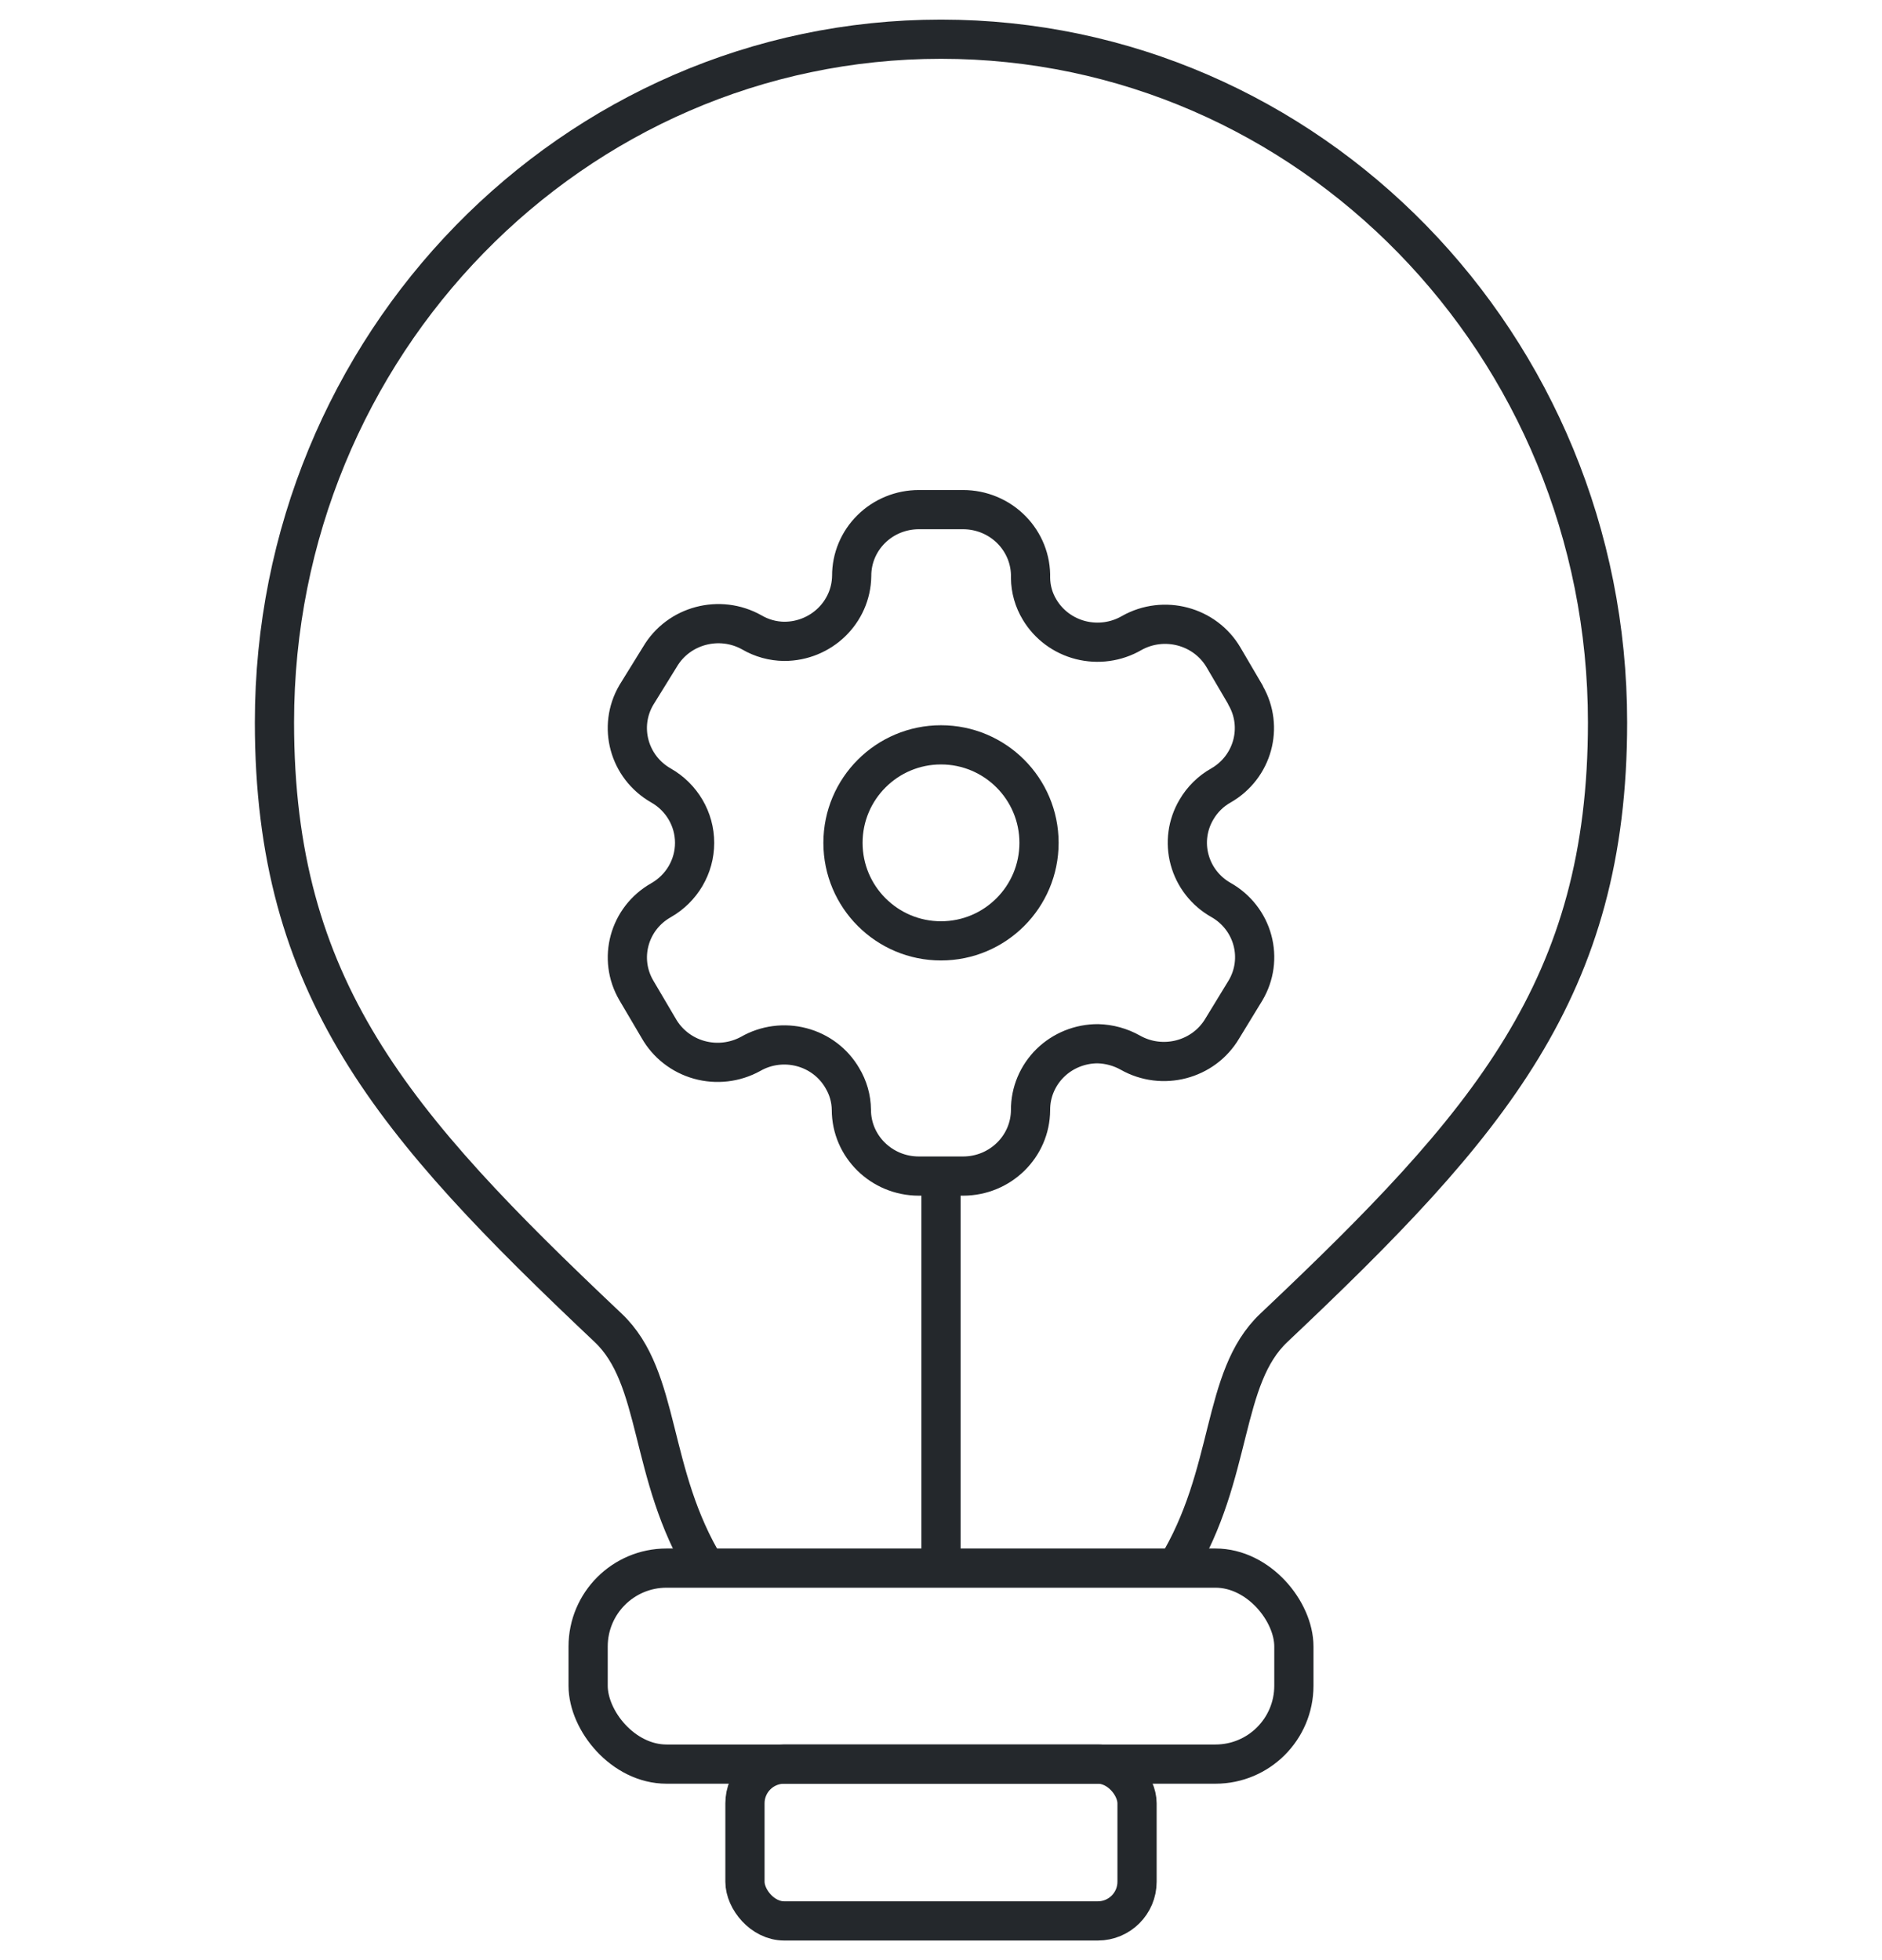 <svg xmlns="http://www.w3.org/2000/svg" width="48" height="50" viewBox="0 0 48 50" fill="none"><path d="M18 40C16.527 37.587 16.868 35.153 15.511 33.871C10.001 28.665 7 25.202 7 18.425C7 8.802 14.611 1 24 1C33.389 1 41 8.802 41 18.425C41 25.202 37.999 28.665 32.489 33.871C31.132 35.153 31.473 37.587 30 40" stroke="#24282C"></path><rect x="15" y="40" width="18" height="5" rx="2" stroke="#24282C"></rect><rect x="19" y="45" width="10" height="4" rx="1" stroke="#24282C"></rect><path d="M24 40L24 30" stroke="#24282C"></path><path fill-rule="evenodd" clip-rule="evenodd" d="M31.767 17.732C31.767 17.729 31.766 17.726 31.765 17.724L31.207 16.772C30.734 15.964 29.684 15.685 28.861 16.149C28.469 16.376 28.001 16.44 27.561 16.328C27.121 16.216 26.744 15.936 26.514 15.55C26.366 15.305 26.287 15.026 26.284 14.741C26.297 14.283 26.121 13.841 25.797 13.513C25.473 13.185 25.028 13 24.563 13H23.435C22.979 13 22.542 13.178 22.221 13.496C21.899 13.814 21.72 14.244 21.722 14.692C21.709 15.617 20.942 16.36 20.001 16.36C19.711 16.357 19.427 16.278 19.178 16.133C18.355 15.669 17.305 15.948 16.831 16.756L16.23 17.728C15.757 18.535 16.037 19.566 16.856 20.035C17.388 20.337 17.716 20.895 17.716 21.5C17.716 22.105 17.388 22.663 16.856 22.965C16.038 23.43 15.758 24.459 16.23 25.264L16.798 26.228C17.02 26.621 17.392 26.912 17.833 27.035C18.273 27.158 18.745 27.103 19.145 26.883C19.537 26.658 20.005 26.596 20.444 26.712C20.884 26.827 21.258 27.111 21.483 27.499C21.631 27.744 21.711 28.023 21.714 28.308C21.714 29.242 22.484 30 23.435 30H24.563C25.51 30 26.279 29.247 26.284 28.316C26.281 27.867 26.462 27.435 26.785 27.117C27.108 26.8 27.547 26.622 28.004 26.624C28.294 26.632 28.576 26.71 28.828 26.851C29.649 27.316 30.698 27.041 31.174 26.236L31.767 25.264C31.997 24.877 32.06 24.416 31.942 23.983C31.825 23.55 31.537 23.181 31.141 22.957C30.746 22.734 30.458 22.364 30.341 21.931C30.223 21.498 30.286 21.037 30.516 20.65C30.665 20.394 30.881 20.181 31.141 20.035C31.954 19.567 32.234 18.544 31.769 17.739C31.768 17.737 31.767 17.734 31.767 17.732V17.732Z" stroke="#24282C"></path><circle cx="24" cy="21.5" r="2.5" stroke="#24282C"></circle></svg>